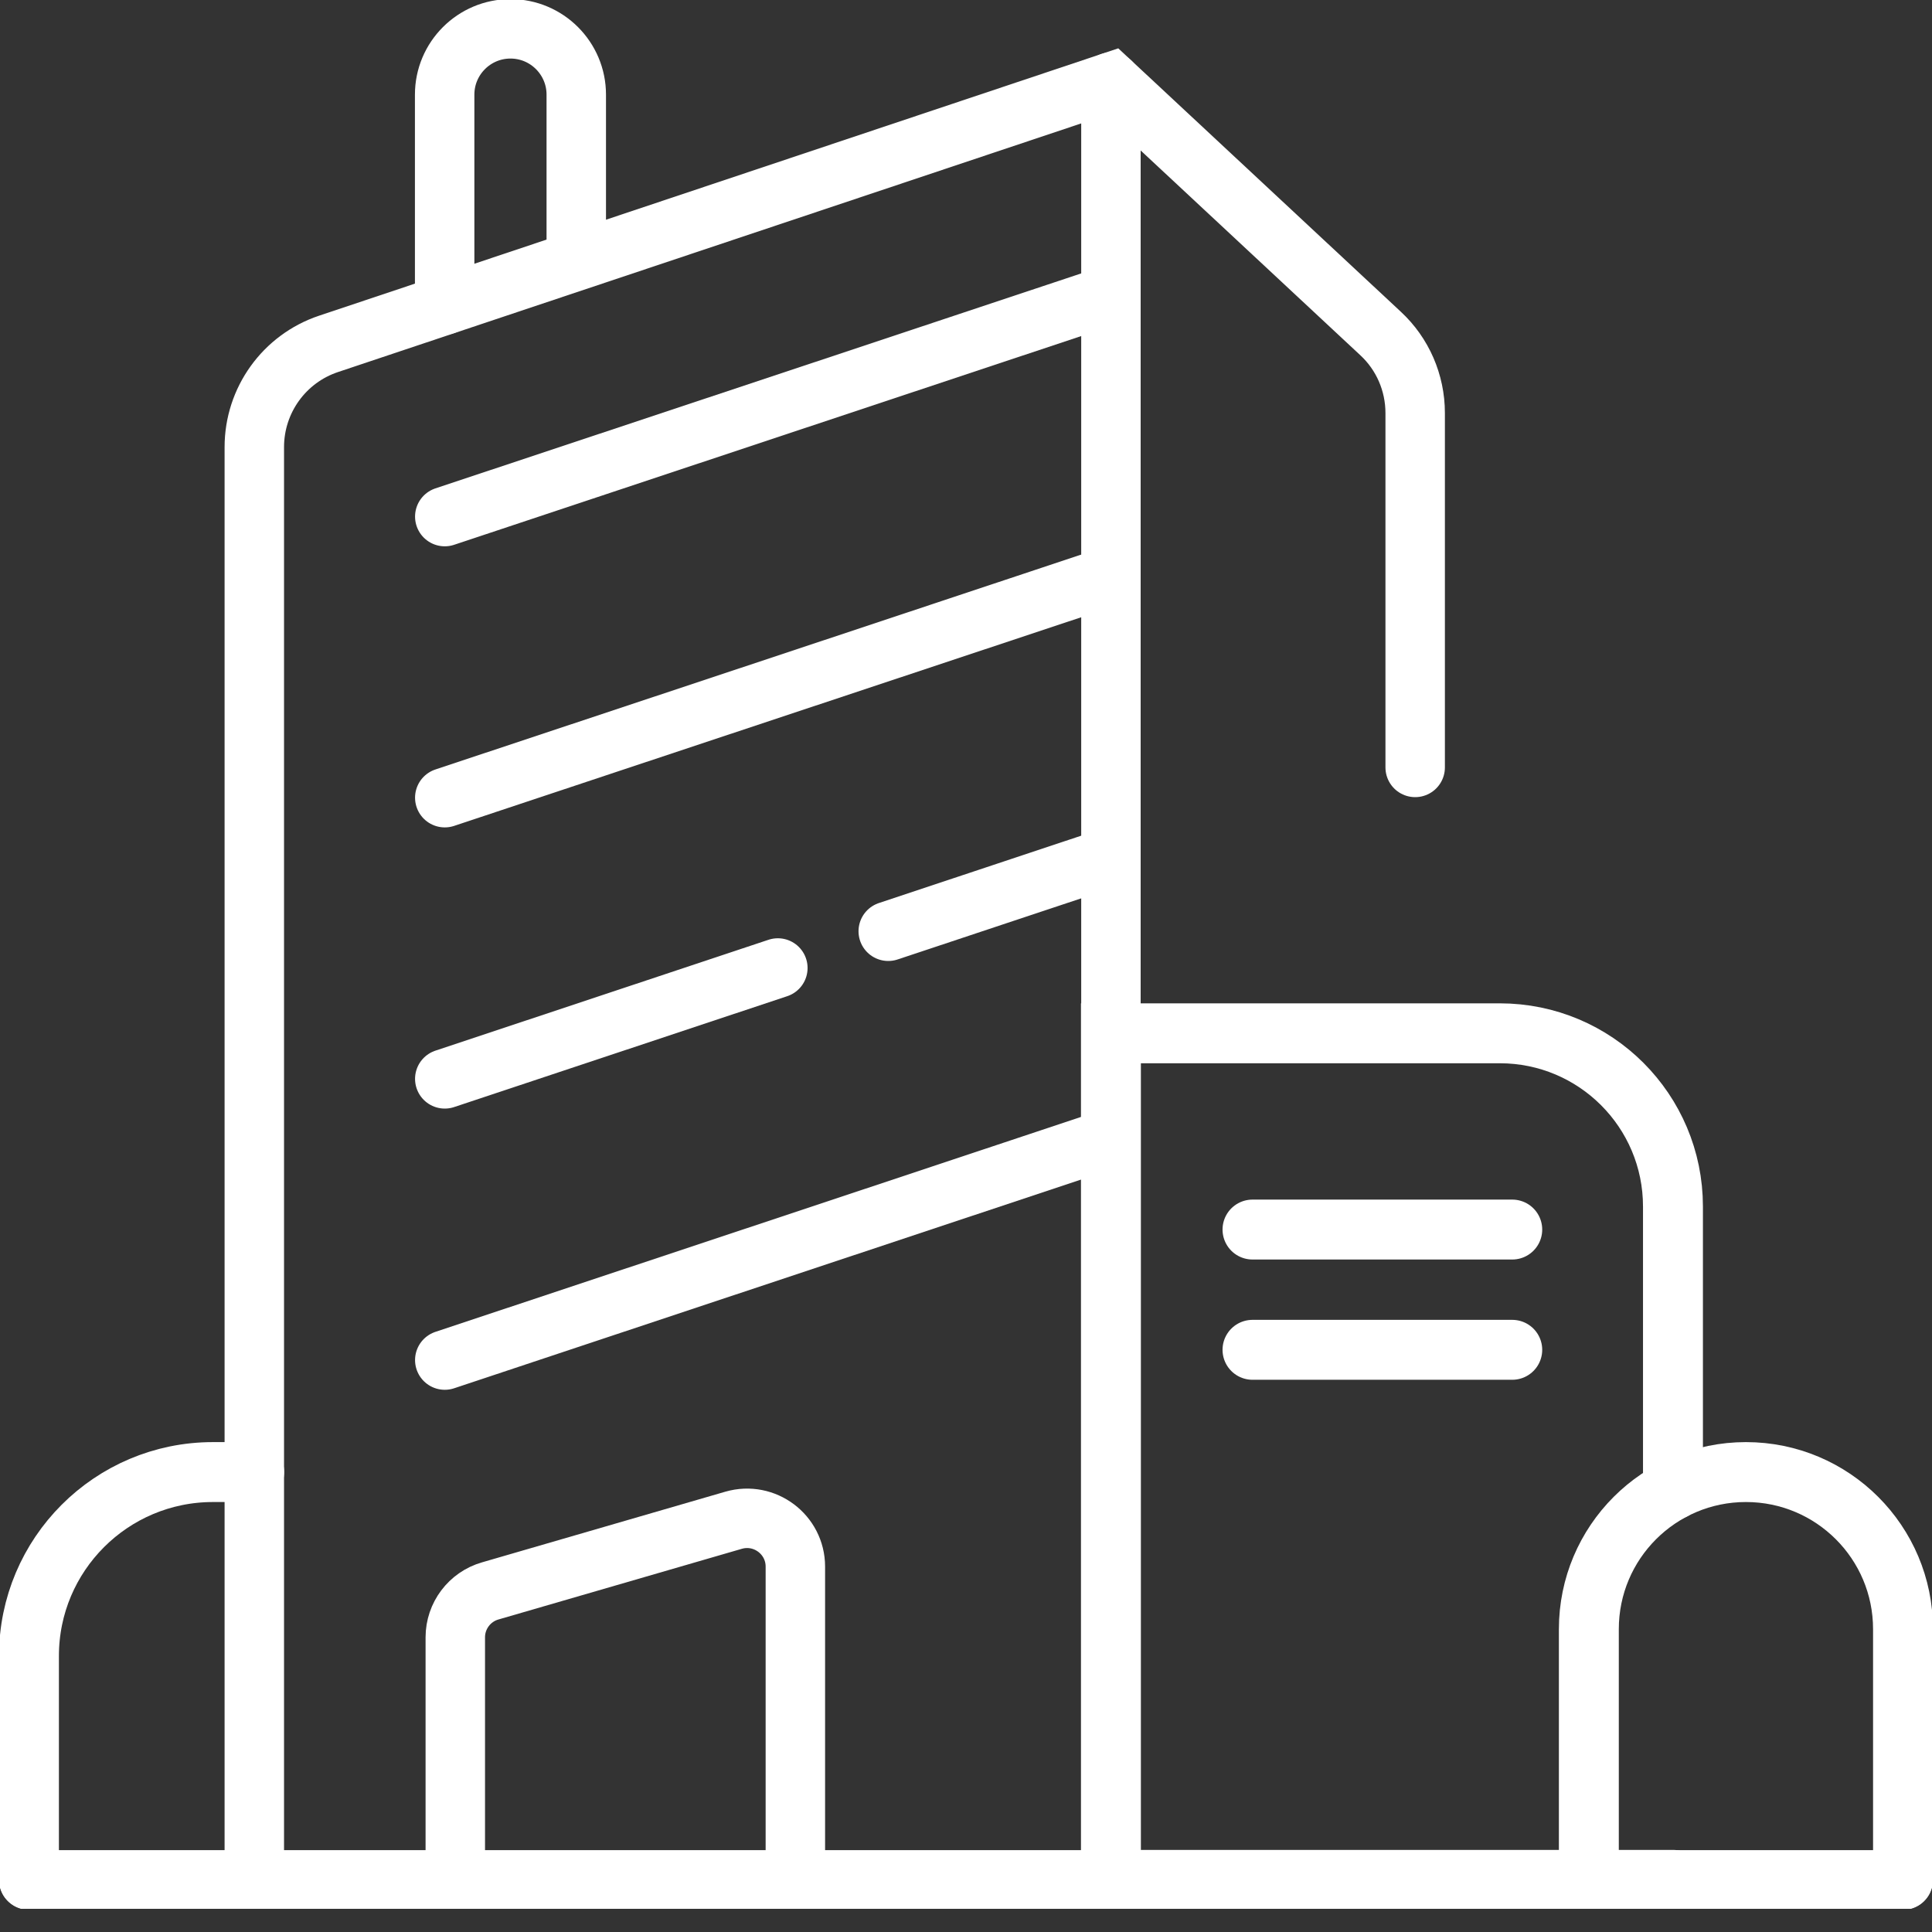 <svg width="65" height="65" viewBox="0 0 65 65" fill="none" xmlns="http://www.w3.org/2000/svg">
<rect x="0" y="0" width="65" height="65" fill="#333333" stroke="none"/>
<g clip-path="url(#clip0_2130_8496)">
<path d="M47.612 25.819V13.896C47.612 12.878 47.191 11.908 46.446 11.218L37.376 2.763L11.054 11.569C9.561 12.068 8.556 13.467 8.556 15.042V62.692" stroke="white" stroke-width="2" stroke-miterlimit="10" stroke-linecap="round"/>
<path d="M19.388 8.7V3.184C19.388 1.964 18.398 0.97 17.174 0.97C15.954 0.97 14.96 1.96 14.96 3.184V10.259" stroke="white" stroke-width="2" stroke-miterlimit="10" stroke-linecap="round"/>
<path d="M37.376 2.763V63.246" stroke="white" stroke-width="2" stroke-miterlimit="10" stroke-linecap="round"/>
<path d="M14.964 17.38L37.376 9.92" stroke="white" stroke-width="2" stroke-miterlimit="10" stroke-linecap="round"/>
<path d="M14.964 26.837L37.376 19.38" stroke="white" stroke-width="2" stroke-miterlimit="10" stroke-linecap="round"/>
<path d="M29.884 31.331L37.376 28.837" stroke="white" stroke-width="2" stroke-miterlimit="10" stroke-linecap="round"/>
<path d="M14.964 36.297L26.17 32.567" stroke="white" stroke-width="2" stroke-miterlimit="10" stroke-linecap="round"/>
<path d="M14.964 45.758L37.376 38.297" stroke="white" stroke-width="2" stroke-miterlimit="10" stroke-linecap="round"/>
<path d="M15.318 63.246V55.084C15.318 54.363 15.798 53.724 16.492 53.525L24.681 51.147C25.722 50.847 26.759 51.627 26.759 52.706V63.246" stroke="white" stroke-width="2" stroke-miterlimit="10" stroke-linecap="round"/>
<path d="M0.974 63.246H64.025" stroke="white" stroke-width="2" stroke-miterlimit="10" stroke-linecap="round"/>
<path d="M0.974 63.246V55.715C0.974 52.297 3.746 49.526 7.164 49.526H8.552" stroke="white" stroke-width="2.016" stroke-miterlimit="10" stroke-linecap="round"/>
<path d="M64.025 63.246V54.811C64.025 51.892 61.66 49.526 58.74 49.526C55.821 49.526 53.455 51.892 53.455 54.811V63.246" stroke="white" stroke-width="2.016" stroke-miterlimit="10" stroke-linecap="round"/>
<path d="M56.285 63.246H37.376V34.764H50.457C53.677 34.764 56.285 37.372 56.285 40.592V50.13" stroke="white" stroke-width="2.016" stroke-miterlimit="10" stroke-linecap="round"/>
<path d="M42.139 41.367H50.878" stroke="white" stroke-width="2.016" stroke-miterlimit="10" stroke-linecap="round"/>
<path d="M42.139 45.413H50.878" stroke="white" stroke-width="2.016" stroke-miterlimit="10" stroke-linecap="round"/>
</g>
<defs>
<clipPath id="clip0_2130_8496">
<rect width="65" height="64.22" fill="white"/>
</clipPath>
</defs>
</svg>
